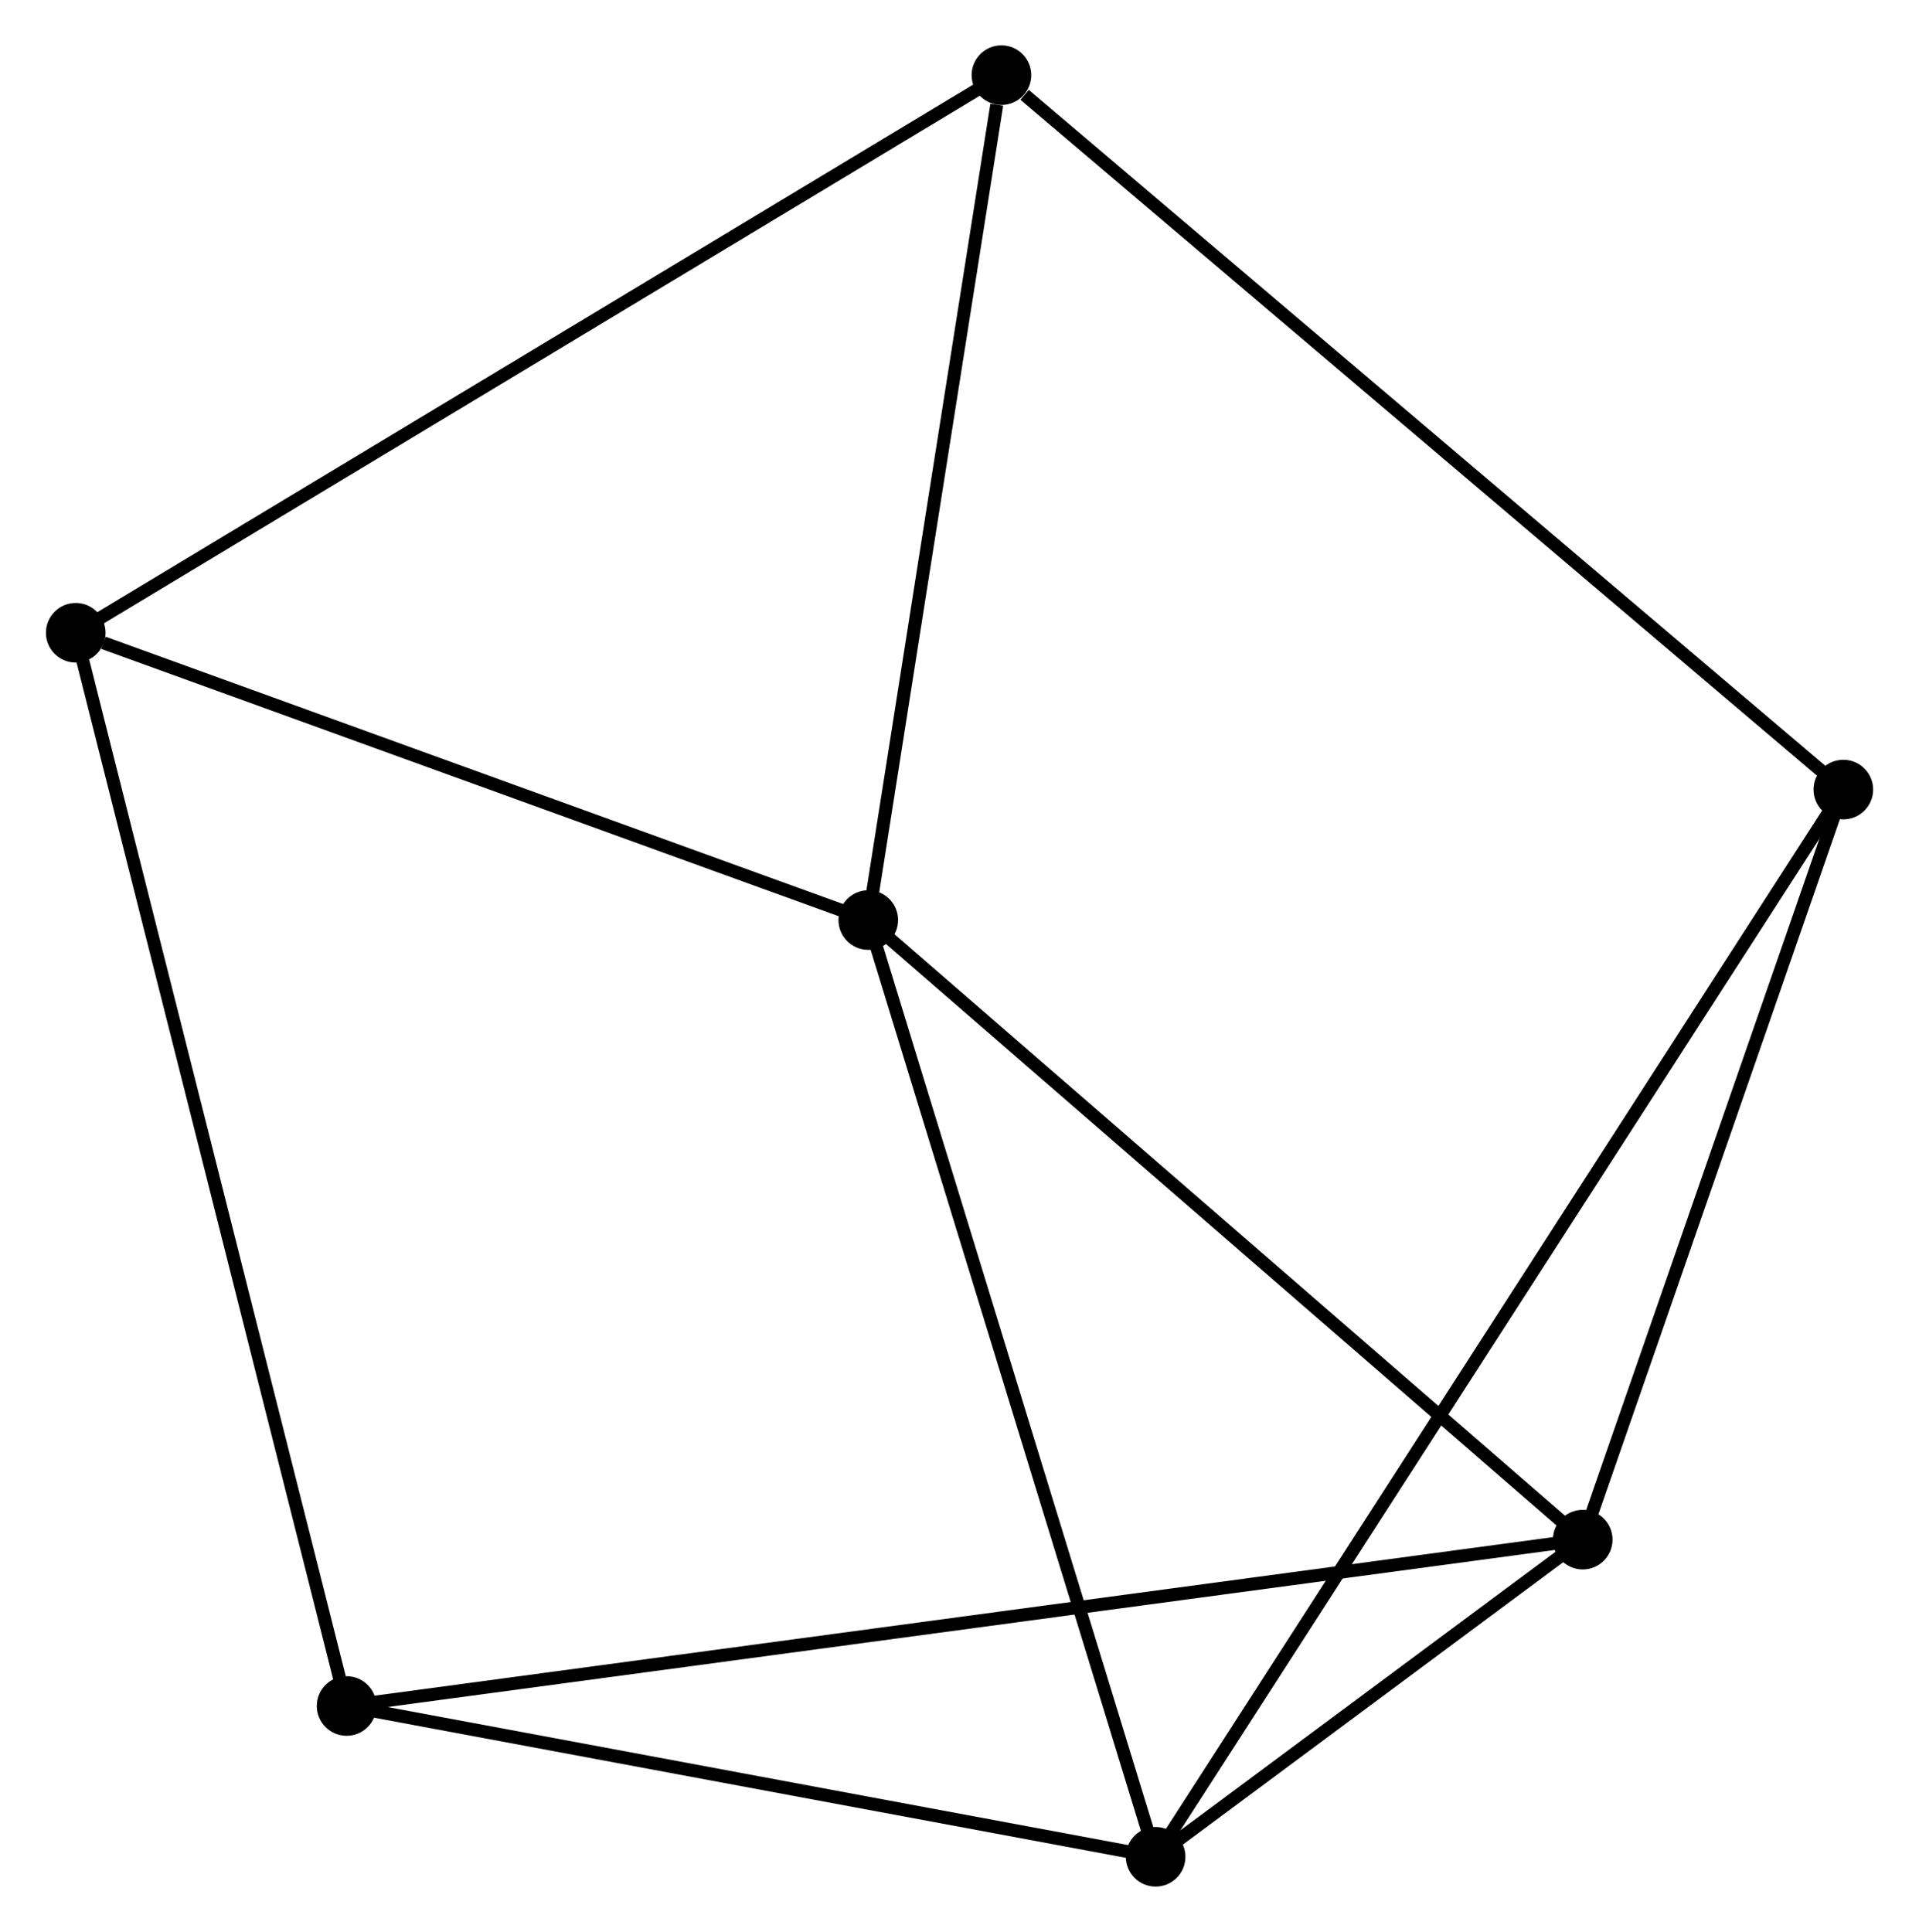 <?xml version="1.0" encoding="UTF-8" standalone="no"?>
<!DOCTYPE svg PUBLIC "-//W3C//DTD SVG 1.1//EN"
 "http://www.w3.org/Graphics/SVG/1.1/DTD/svg11.dtd">
<!-- Generated by graphviz version 2.36.0 (20140111.2315)
 -->
<!-- Title: %3 Pages: 1 -->
<svg width="148pt" height="149pt"
 viewBox="0.00 0.00 148.01 149.10" xmlns="http://www.w3.org/2000/svg" xmlns:xlink="http://www.w3.org/1999/xlink">
<g id="graph0" class="graph" transform="scale(1 1) rotate(0) translate(4 145.102)">
<title>%3</title>
<!-- 0 -->
<g id="node1" class="node"><title>0</title>
<ellipse fill="black" stroke="black" cx="62.965" cy="-74.094" rx="1.8" ry="1.8"/>
</g>
<!-- 1 -->
<g id="node2" class="node"><title>1</title>
<ellipse fill="black" stroke="black" cx="118.103" cy="-26.276" rx="1.8" ry="1.8"/>
</g>
<!-- 0&#45;&#45;1 -->
<g id="edge1" class="edge"><title>0&#45;&#45;1</title>
<path fill="none" stroke="black" d="M64.328,-72.912C71.89,-66.354 108.637,-34.486 116.585,-27.593"/>
</g>
<!-- 2 -->
<g id="node3" class="node"><title>2</title>
<ellipse fill="black" stroke="black" cx="85.141" cy="-1.8" rx="1.8" ry="1.8"/>
</g>
<!-- 0&#45;&#45;2 -->
<g id="edge2" class="edge"><title>0&#45;&#45;2</title>
<path fill="none" stroke="black" d="M63.514,-72.307C66.582,-62.305 81.594,-13.363 84.612,-3.525"/>
</g>
<!-- 5 -->
<g id="node4" class="node"><title>5</title>
<ellipse fill="black" stroke="black" cx="73.241" cy="-139.302" rx="1.8" ry="1.8"/>
</g>
<!-- 0&#45;&#45;5 -->
<g id="edge3" class="edge"><title>0&#45;&#45;5</title>
<path fill="none" stroke="black" d="M63.262,-75.976C64.736,-85.331 71.27,-126.799 72.881,-137.019"/>
</g>
<!-- 6 -->
<g id="node5" class="node"><title>6</title>
<ellipse fill="black" stroke="black" cx="1.8" cy="-96.267" rx="1.8" ry="1.8"/>
</g>
<!-- 0&#45;&#45;6 -->
<g id="edge4" class="edge"><title>0&#45;&#45;6</title>
<path fill="none" stroke="black" d="M61.201,-74.734C52.426,-77.915 13.528,-92.015 3.941,-95.491"/>
</g>
<!-- 1&#45;&#45;2 -->
<g id="edge5" class="edge"><title>1&#45;&#45;2</title>
<path fill="none" stroke="black" d="M116.33,-24.96C110.554,-20.671 92.321,-7.132 86.764,-3.005"/>
</g>
<!-- 3 -->
<g id="node6" class="node"><title>3</title>
<ellipse fill="black" stroke="black" cx="138.215" cy="-84.165" rx="1.8" ry="1.8"/>
</g>
<!-- 1&#45;&#45;3 -->
<g id="edge6" class="edge"><title>1&#45;&#45;3</title>
<path fill="none" stroke="black" d="M118.772,-28.202C121.825,-36.991 134.421,-73.246 137.522,-82.172"/>
</g>
<!-- 4 -->
<g id="node7" class="node"><title>4</title>
<ellipse fill="black" stroke="black" cx="22.704" cy="-13.438" rx="1.8" ry="1.8"/>
</g>
<!-- 1&#45;&#45;4 -->
<g id="edge7" class="edge"><title>1&#45;&#45;4</title>
<path fill="none" stroke="black" d="M116.11,-26.008C103.695,-24.337 37.069,-15.371 24.686,-13.705"/>
</g>
<!-- 2&#45;&#45;3 -->
<g id="edge8" class="edge"><title>2&#45;&#45;3</title>
<path fill="none" stroke="black" d="M86.249,-3.52C93.156,-14.239 130.223,-71.763 137.112,-82.454"/>
</g>
<!-- 2&#45;&#45;4 -->
<g id="edge9" class="edge"><title>2&#45;&#45;4</title>
<path fill="none" stroke="black" d="M83.34,-2.136C74.382,-3.805 34.676,-11.207 24.89,-13.031"/>
</g>
<!-- 5&#45;&#45;6 -->
<g id="edge12" class="edge"><title>5&#45;&#45;6</title>
<path fill="none" stroke="black" d="M71.475,-138.238C61.591,-132.284 13.226,-103.15 3.504,-97.293"/>
</g>
<!-- 3&#45;&#45;5 -->
<g id="edge10" class="edge"><title>3&#45;&#45;5</title>
<path fill="none" stroke="black" d="M136.609,-85.528C127.698,-93.09 84.395,-129.836 75.029,-137.784"/>
</g>
<!-- 4&#45;&#45;6 -->
<g id="edge11" class="edge"><title>4&#45;&#45;6</title>
<path fill="none" stroke="black" d="M22.187,-15.486C19.295,-26.945 5.143,-83.019 2.299,-94.291"/>
</g>
</g>
</svg>
